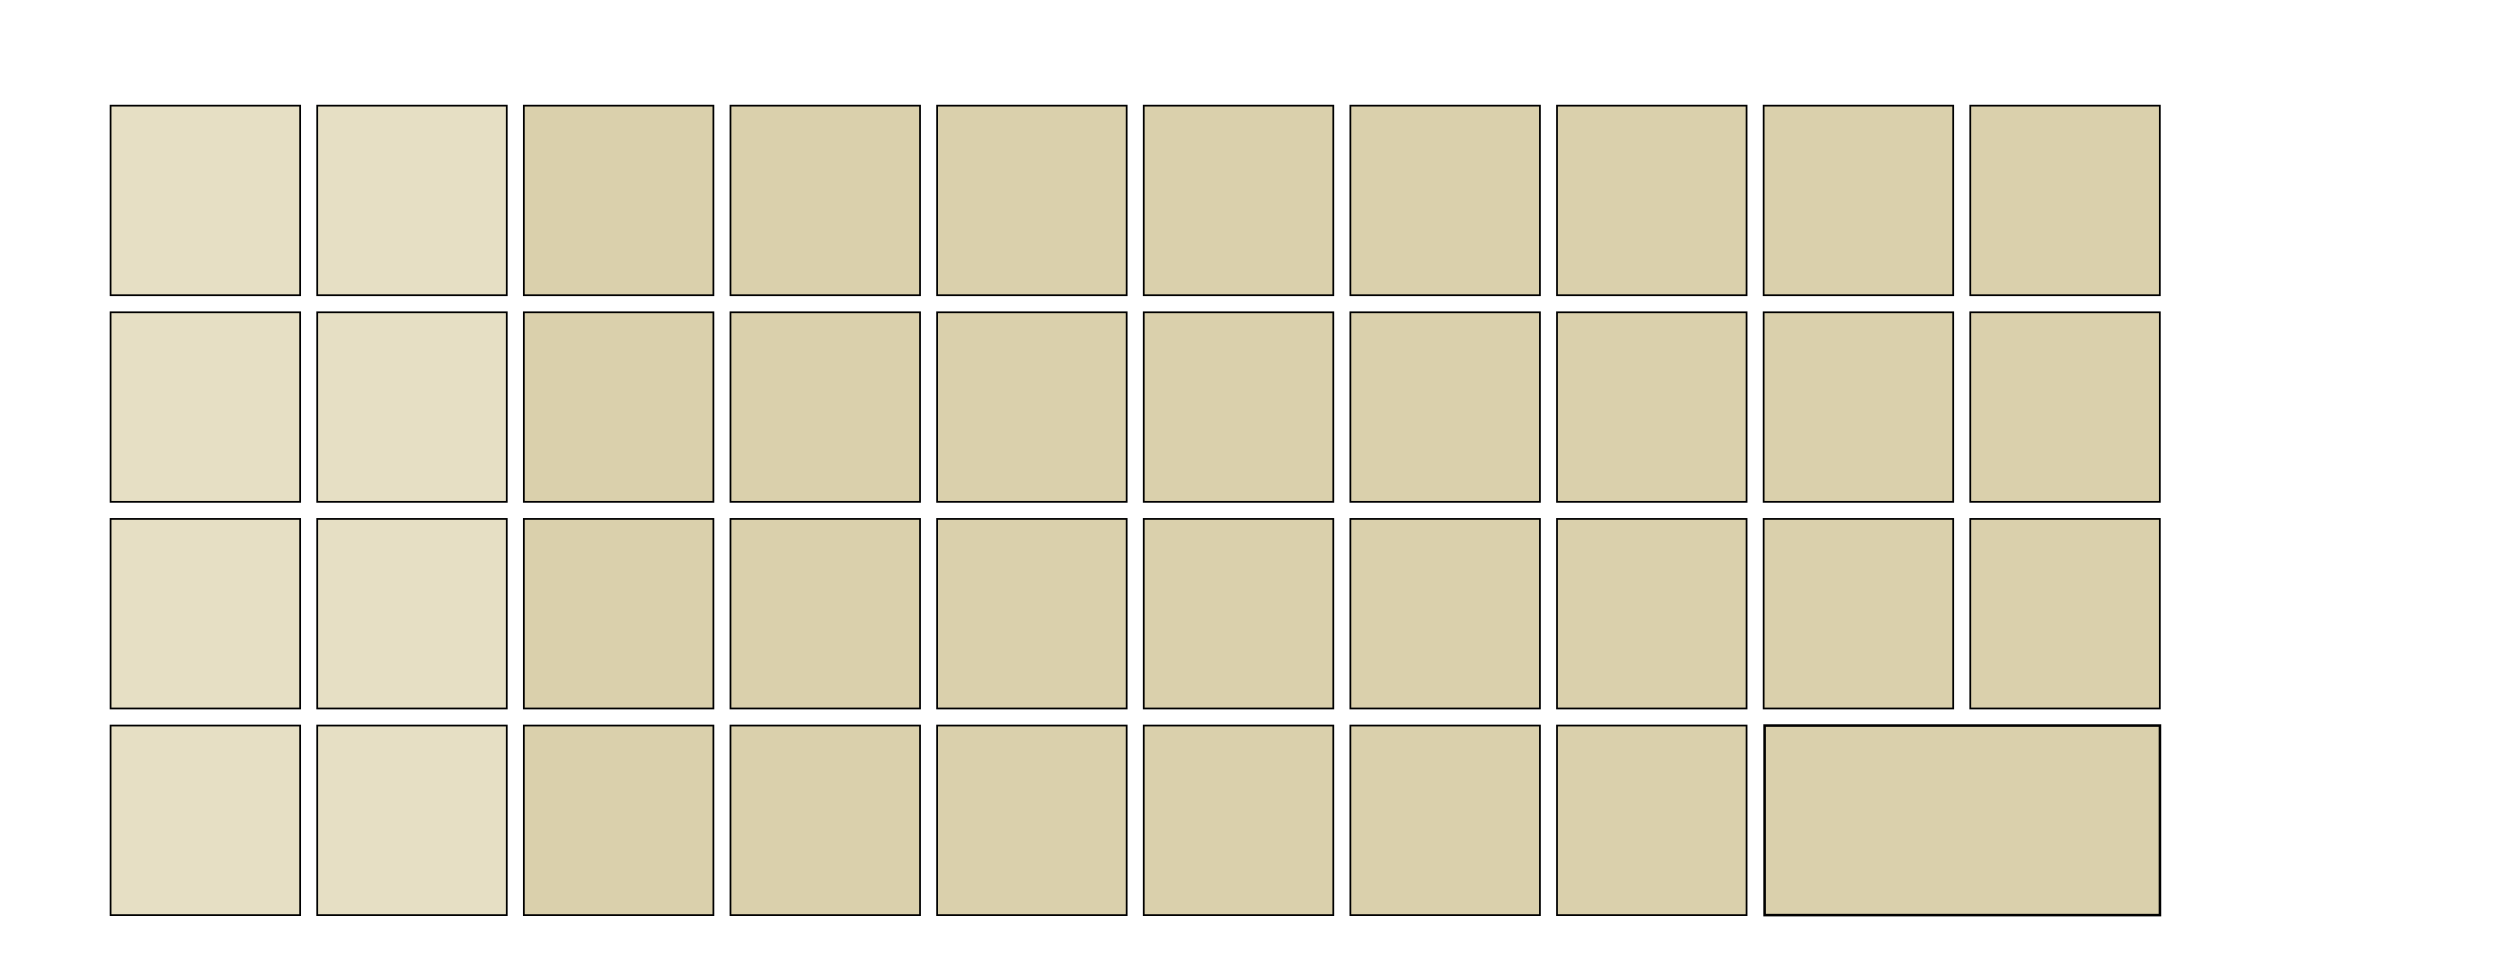 <?xml version="1.0" encoding="UTF-8" standalone="no"?>
<!-- Created with Inkscape (http://www.inkscape.org/) -->
<svg
   xmlns:dc="http://purl.org/dc/elements/1.1/"
   xmlns:cc="http://web.resource.org/cc/"
   xmlns:rdf="http://www.w3.org/1999/02/22-rdf-syntax-ns#"
   xmlns:svg="http://www.w3.org/2000/svg"
   xmlns="http://www.w3.org/2000/svg"
   xmlns:sodipodi="http://inkscape.sourceforge.net/DTD/sodipodi-0.dtd"
   xmlns:inkscape="http://www.inkscape.org/namespaces/inkscape"
   width="980"
   height="380"
   id="svg2"
   sodipodi:version="0.32"
   inkscape:version="0.43"
   sodipodi:docbase="/home/tortoise/documents/code/sok/layouts"
   sodipodi:docname="ubuntu-sym.svg"
   version="1.0">
  <defs
     id="defs4" />
  <sodipodi:namedview
     id="base"
     pagecolor="#00ffff"
     bordercolor="#666666"
     borderopacity="1.0"
     inkscape:pageopacity="0"
     inkscape:pageshadow="2"
     inkscape:zoom="1.4"
     inkscape:cx="598.94358"
     inkscape:cy="105.15738"
     inkscape:document-units="px"
     inkscape:current-layer="layer1"
     inkscape:window-width="1022"
     inkscape:window-height="714"
     inkscape:window-x="0"
     inkscape:window-y="6"
     showguides="true"
     showgrid="true"
     inkscape:guide-bbox="true" />
  <g
     inkscape:label="Layer 1"
     inkscape:groupmode="layer"
     id="layer1">
    <rect
       style="opacity:1;fill:#e6dfc4;fill-opacity:1;stroke:#000000;stroke-width:0.693;stroke-miterlimit:4;stroke-dasharray:none;stroke-opacity:1"
       id="e01"
       width="74.307"
       height="74.307"
       x="124.347"
       y="41.418"
       inkscape:label="#key5" />
    <rect
       style="opacity:1;fill:#dad0ac;fill-opacity:1;stroke:#000000;stroke-width:0.693;stroke-miterlimit:4;stroke-dasharray:none;stroke-opacity:1"
       id="e02"
       width="74.307"
       height="74.307"
       x="205.347"
       y="41.418"
       inkscape:label="#key13" />
    <rect
       style="opacity:1;fill:#dad0ac;fill-opacity:1;stroke:#000000;stroke-width:0.693;stroke-miterlimit:4;stroke-dasharray:none;stroke-opacity:1"
       id="e03"
       width="74.307"
       height="74.307"
       x="286.347"
       y="41.418"
       inkscape:label="#key14" />
    <rect
       style="opacity:1;fill:#e6dfc4;fill-opacity:1;stroke:#000000;stroke-width:0.693;stroke-miterlimit:4;stroke-dasharray:none;stroke-opacity:1"
       id="e10"
       width="74.307"
       height="74.307"
       x="43.347"
       y="122.418"
       inkscape:label="#key15" />
    <rect
       style="opacity:1;fill:#e6dfc4;fill-opacity:1;stroke:#000000;stroke-width:0.693;stroke-miterlimit:4;stroke-dasharray:none;stroke-opacity:1"
       id="e11"
       width="74.307"
       height="74.307"
       x="124.347"
       y="122.418"
       inkscape:label="#key21" />
    <rect
       style="opacity:1;fill:#dad0ac;fill-opacity:1;stroke:#000000;stroke-width:0.693;stroke-miterlimit:4;stroke-dasharray:none;stroke-opacity:1"
       id="e12"
       width="74.307"
       height="74.307"
       x="205.347"
       y="122.418"
       inkscape:label="#key22" />
    <rect
       style="opacity:1;fill:#dad0ac;fill-opacity:1;stroke:#000000;stroke-width:0.693;stroke-miterlimit:4;stroke-dasharray:none;stroke-opacity:1"
       id="e13"
       width="74.307"
       height="74.307"
       x="286.347"
       y="122.418"
       inkscape:label="#key23" />
    <rect
       style="opacity:1;fill:#dad0ac;fill-opacity:1;stroke:#000000;stroke-width:0.693;stroke-miterlimit:4;stroke-dasharray:none;stroke-opacity:1"
       id="e04"
       width="74.307"
       height="74.307"
       x="367.347"
       y="41.418"
       inkscape:label="#key4" />
    <rect
       style="opacity:1;fill:#dad0ac;fill-opacity:1;stroke:#000000;stroke-width:0.693;stroke-miterlimit:4;stroke-dasharray:none;stroke-opacity:1"
       id="e05"
       width="74.307"
       height="74.307"
       x="448.347"
       y="41.418"
       inkscape:label="#key5" />
    <rect
       style="opacity:1;fill:#dad0ac;fill-opacity:1;stroke:#000000;stroke-width:0.693;stroke-miterlimit:4;stroke-dasharray:none;stroke-opacity:1"
       id="e06"
       width="74.307"
       height="74.307"
       x="529.347"
       y="41.418"
       inkscape:label="#key13" />
    <rect
       style="opacity:1;fill:#dad0ac;fill-opacity:1;stroke:#000000;stroke-width:0.693;stroke-miterlimit:4;stroke-dasharray:none;stroke-opacity:1"
       id="e07"
       width="74.307"
       height="74.307"
       x="610.347"
       y="41.418"
       inkscape:label="#key14" />
    <rect
       style="opacity:1;fill:#dad0ac;fill-opacity:1;stroke:#000000;stroke-width:0.693;stroke-miterlimit:4;stroke-dasharray:none;stroke-opacity:1"
       id="e14"
       width="74.307"
       height="74.307"
       x="367.347"
       y="122.418"
       inkscape:label="#key15" />
    <rect
       style="opacity:1;fill:#dad0ac;fill-opacity:1;stroke:#000000;stroke-width:0.693;stroke-miterlimit:4;stroke-dasharray:none;stroke-opacity:1"
       id="e15"
       width="74.307"
       height="74.307"
       x="448.347"
       y="122.418"
       inkscape:label="#key21" />
    <rect
       style="opacity:1;fill:#dad0ac;fill-opacity:1;stroke:#000000;stroke-width:0.693;stroke-miterlimit:4;stroke-dasharray:none;stroke-opacity:1"
       id="e16"
       width="74.307"
       height="74.307"
       x="529.347"
       y="122.418"
       inkscape:label="#key22" />
    <rect
       style="opacity:1;fill:#dad0ac;fill-opacity:1;stroke:#000000;stroke-width:0.693;stroke-miterlimit:4;stroke-dasharray:none;stroke-opacity:1"
       id="e17"
       width="74.307"
       height="74.307"
       x="610.347"
       y="122.418"
       inkscape:label="#key23" />
    <rect
       style="opacity:1;fill:#e6dfc4;fill-opacity:1;stroke:#000000;stroke-width:0.693;stroke-miterlimit:4;stroke-dasharray:none;stroke-opacity:1"
       id="e20"
       width="74.307"
       height="74.307"
       x="43.347"
       y="203.418"
       inkscape:label="#key4" />
    <rect
       style="opacity:1;fill:#e6dfc4;fill-opacity:1;stroke:#000000;stroke-width:0.693;stroke-miterlimit:4;stroke-dasharray:none;stroke-opacity:1"
       id="e21"
       width="74.307"
       height="74.307"
       x="124.347"
       y="203.418"
       inkscape:label="#key5" />
    <rect
       style="opacity:1;fill:#dad0ac;fill-opacity:1;stroke:#000000;stroke-width:0.693;stroke-miterlimit:4;stroke-dasharray:none;stroke-opacity:1"
       id="e22"
       width="74.307"
       height="74.307"
       x="205.347"
       y="203.418"
       inkscape:label="#key13" />
    <rect
       style="opacity:1;fill:#dad0ac;fill-opacity:1;stroke:#000000;stroke-width:0.693;stroke-miterlimit:4;stroke-dasharray:none;stroke-opacity:1"
       id="e23"
       width="74.307"
       height="74.307"
       x="286.347"
       y="203.418"
       inkscape:label="#key14" />
    <rect
       style="opacity:1;fill:#e6dfc4;fill-opacity:1;stroke:#000000;stroke-width:0.693;stroke-miterlimit:4;stroke-dasharray:none;stroke-opacity:1"
       id="e30"
       width="74.307"
       height="74.307"
       x="43.347"
       y="284.418"
       inkscape:label="#key15" />
    <rect
       style="opacity:1;fill:#e6dfc4;fill-opacity:1;stroke:#000000;stroke-width:0.693;stroke-miterlimit:4;stroke-dasharray:none;stroke-opacity:1"
       id="e31"
       width="74.307"
       height="74.307"
       x="124.347"
       y="284.418"
       inkscape:label="#key21" />
    <rect
       style="opacity:1;fill:#dad0ac;fill-opacity:1;stroke:#000000;stroke-width:0.693;stroke-miterlimit:4;stroke-dasharray:none;stroke-opacity:1"
       id="e32"
       width="74.307"
       height="74.307"
       x="205.347"
       y="284.418"
       inkscape:label="#key22" />
    <rect
       style="opacity:1;fill:#dad0ac;fill-opacity:1;stroke:#000000;stroke-width:0.693;stroke-miterlimit:4;stroke-dasharray:none;stroke-opacity:1"
       id="e33"
       width="74.307"
       height="74.307"
       x="286.347"
       y="284.418"
       inkscape:label="#key23" />
    <rect
       style="opacity:1;fill:#dad0ac;fill-opacity:1;stroke:#000000;stroke-width:0.693;stroke-miterlimit:4;stroke-dasharray:none;stroke-opacity:1"
       id="e24"
       width="74.307"
       height="74.307"
       x="367.347"
       y="203.418"
       inkscape:label="#key4" />
    <rect
       style="opacity:1;fill:#dad0ac;fill-opacity:1;stroke:#000000;stroke-width:0.693;stroke-miterlimit:4;stroke-dasharray:none;stroke-opacity:1"
       id="e25"
       width="74.307"
       height="74.307"
       x="448.347"
       y="203.418"
       inkscape:label="#key5" />
    <rect
       style="opacity:1;fill:#dad0ac;fill-opacity:1;stroke:#000000;stroke-width:0.693;stroke-miterlimit:4;stroke-dasharray:none;stroke-opacity:1"
       id="e26"
       width="74.307"
       height="74.307"
       x="529.347"
       y="203.418"
       inkscape:label="#key13" />
    <rect
       style="opacity:1;fill:#dad0ac;fill-opacity:1;stroke:#000000;stroke-width:0.693;stroke-miterlimit:4;stroke-dasharray:none;stroke-opacity:1"
       id="e27"
       width="74.307"
       height="74.307"
       x="610.347"
       y="203.418"
       inkscape:label="#key14" />
    <rect
       style="opacity:1;fill:#dad0ac;fill-opacity:1;stroke:#000000;stroke-width:0.693;stroke-miterlimit:4;stroke-dasharray:none;stroke-opacity:1"
       id="e34"
       width="74.307"
       height="74.307"
       x="367.347"
       y="284.418"
       inkscape:label="#key15" />
    <rect
       style="opacity:1;fill:#dad0ac;fill-opacity:1;stroke:#000000;stroke-width:0.693;stroke-miterlimit:4;stroke-dasharray:none;stroke-opacity:1"
       id="e35"
       width="74.307"
       height="74.307"
       x="448.347"
       y="284.418"
       inkscape:label="#key21" />
    <rect
       style="opacity:1;fill:#dad0ac;fill-opacity:1;stroke:#000000;stroke-width:0.693;stroke-miterlimit:4;stroke-dasharray:none;stroke-opacity:1"
       id="e36"
       width="74.307"
       height="74.307"
       x="529.347"
       y="284.418"
       inkscape:label="#key22" />
    <rect
       style="opacity:1;fill:#dad0ac;fill-opacity:1;stroke:#000000;stroke-width:0.693;stroke-miterlimit:4;stroke-dasharray:none;stroke-opacity:1"
       id="e37"
       width="74.307"
       height="74.307"
       x="610.347"
       y="284.418"
       inkscape:label="#key23" />
    <rect
       style="opacity:1;fill:#dad0ac;fill-opacity:1;stroke:#000000;stroke-width:0.693;stroke-miterlimit:4;stroke-dasharray:none;stroke-opacity:1"
       id="e08"
       width="74.307"
       height="74.307"
       x="691.347"
       y="41.418"
       inkscape:label="#key13" />
    <rect
       style="opacity:1;fill:#dad0ac;fill-opacity:1;stroke:#000000;stroke-width:0.693;stroke-miterlimit:4;stroke-dasharray:none;stroke-opacity:1"
       id="e09"
       width="74.307"
       height="74.307"
       x="772.347"
       y="41.418"
       inkscape:label="#key14" />
    <rect
       style="opacity:1;fill:#dad0ac;fill-opacity:1;stroke:#000000;stroke-width:0.693;stroke-miterlimit:4;stroke-dasharray:none;stroke-opacity:1"
       id="e18"
       width="74.307"
       height="74.307"
       x="691.347"
       y="122.418"
       inkscape:label="#key22" />
    <rect
       style="opacity:1;fill:#dad0ac;fill-opacity:1;stroke:#000000;stroke-width:0.693;stroke-miterlimit:4;stroke-dasharray:none;stroke-opacity:1"
       id="e19"
       width="74.307"
       height="74.307"
       x="772.347"
       y="122.418"
       inkscape:label="#key23" />
    <rect
       style="opacity:1;fill:#dad0ac;fill-opacity:1;stroke:#000000;stroke-width:0.693;stroke-miterlimit:4;stroke-dasharray:none;stroke-opacity:1"
       id="e28"
       width="74.307"
       height="74.307"
       x="691.347"
       y="203.418"
       inkscape:label="#key13" />
    <rect
       style="opacity:1;fill:#dad0ac;fill-opacity:1;stroke:#000000;stroke-width:0.693;stroke-miterlimit:4;stroke-dasharray:none;stroke-opacity:1"
       id="e29"
       width="74.307"
       height="74.307"
       x="772.347"
       y="203.418"
       inkscape:label="#key14" />
    <rect
       style="opacity:1;fill:#dad0ac;fill-opacity:1;stroke:#000000;stroke-width:1.001;stroke-miterlimit:4;stroke-dasharray:none;stroke-opacity:1"
       id="settings"
       width="154.983"
       height="74.307"
       x="691.723"
       y="284.418"
       inkscape:label="#key22" />
    <rect
       style="fill:#e6dfc4;fill-opacity:1;stroke:#000000;stroke-width:0.693;stroke-miterlimit:4;stroke-dasharray:none;stroke-opacity:1"
       id="e00"
       width="74.307"
       height="74.307"
       x="43.347"
       y="41.418"
       inkscape:label="#key4" />
  </g>
</svg>
